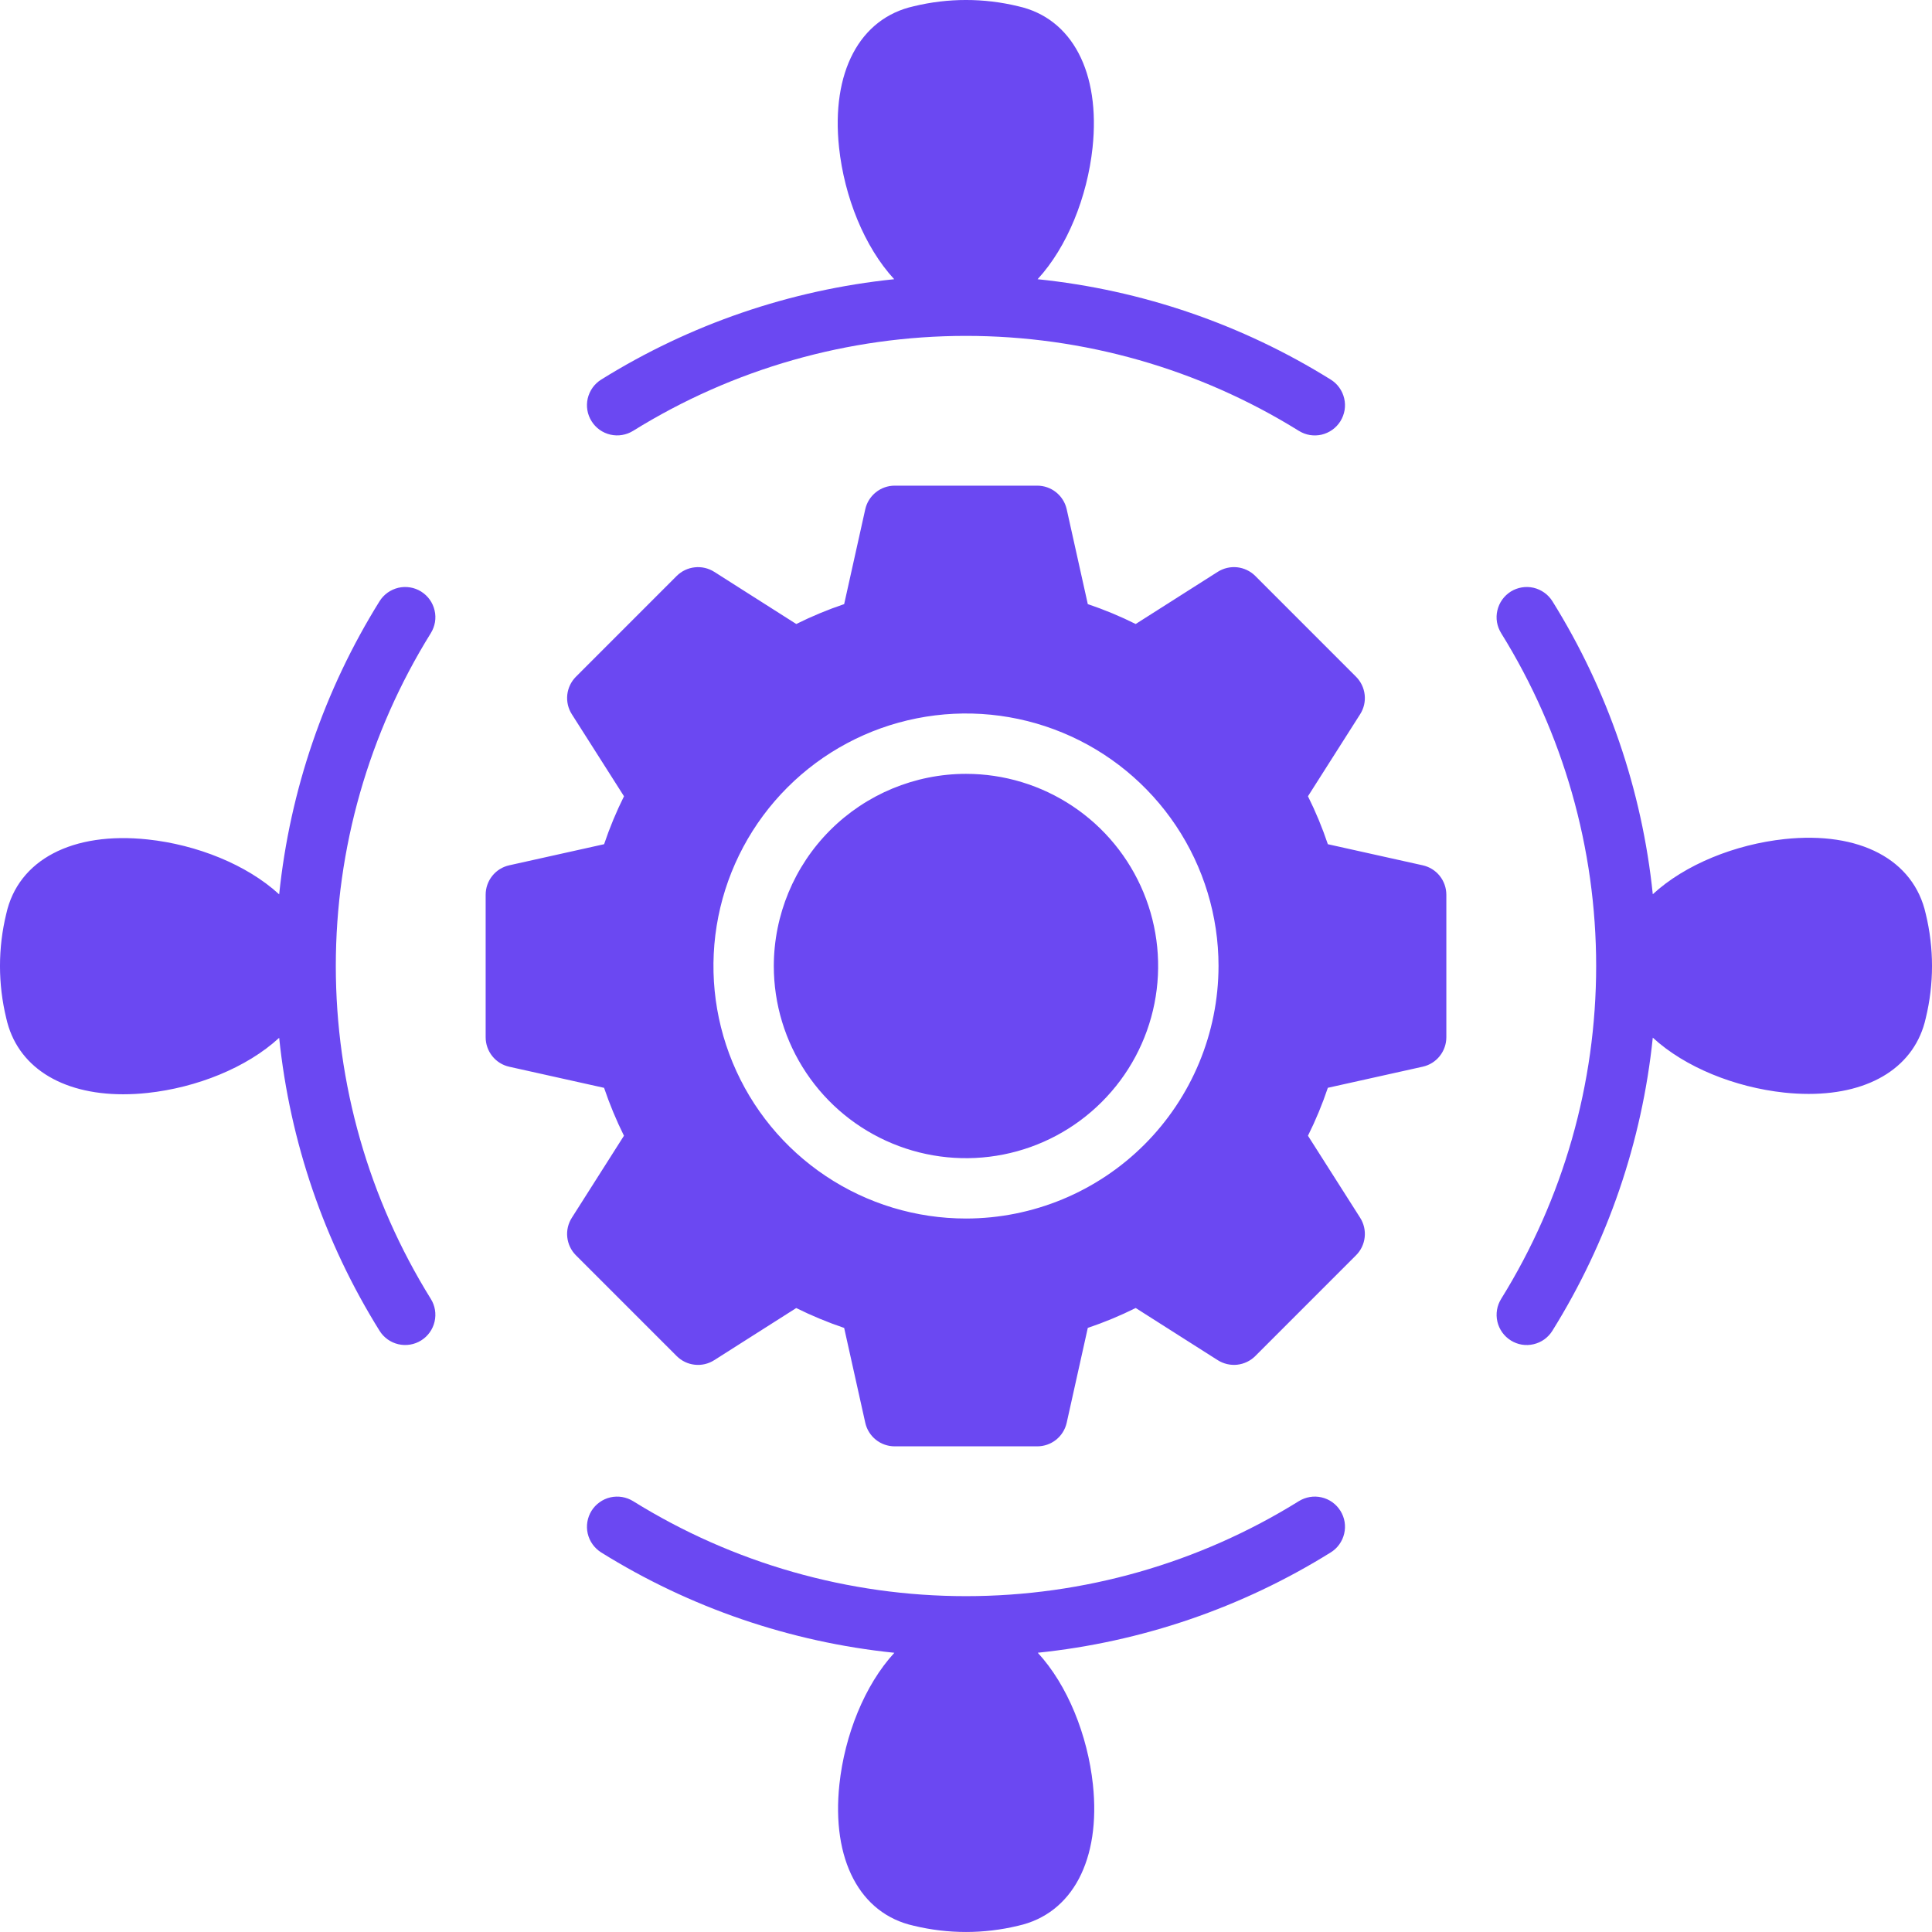 <svg width="48" height="48" viewBox="0 0 48 48" fill="none" xmlns="http://www.w3.org/2000/svg">
<path fill-rule="evenodd" clip-rule="evenodd" d="M33.302 37.536C33.25 37.452 33.182 37.38 33.102 37.322C33.022 37.265 32.931 37.224 32.835 37.202C32.739 37.18 32.64 37.176 32.543 37.193C32.446 37.209 32.353 37.244 32.269 37.296C29.787 38.839 26.922 39.656 23.999 39.656C21.077 39.656 18.212 38.839 15.73 37.296C15.646 37.244 15.553 37.209 15.456 37.193C15.359 37.177 15.259 37.18 15.163 37.202C15.067 37.224 14.977 37.265 14.897 37.323C14.816 37.38 14.748 37.453 14.696 37.536C14.644 37.62 14.609 37.713 14.593 37.81C14.577 37.907 14.58 38.007 14.602 38.102C14.625 38.199 14.665 38.289 14.723 38.369C14.78 38.449 14.853 38.517 14.936 38.57C17.143 39.944 19.634 40.797 22.22 41.063C21.481 41.866 20.986 43.11 20.855 44.329C20.654 46.203 21.363 47.549 22.704 47.845C23.555 48.051 24.444 48.051 25.295 47.845C26.641 47.547 27.353 46.203 27.153 44.335C27.022 43.113 26.525 41.866 25.783 41.062C28.367 40.795 30.857 39.943 33.062 38.569C33.146 38.517 33.219 38.449 33.276 38.368C33.333 38.288 33.374 38.198 33.396 38.102C33.419 38.006 33.422 37.906 33.406 37.809C33.39 37.712 33.354 37.619 33.302 37.535V37.536ZM3.059 27.187C3.261 27.187 3.463 27.176 3.664 27.154C4.886 27.023 6.132 26.526 6.936 25.784C7.203 28.368 8.056 30.858 9.43 33.063C9.535 33.232 9.703 33.352 9.897 33.397C10.091 33.442 10.295 33.408 10.463 33.303C10.632 33.198 10.752 33.03 10.797 32.836C10.842 32.642 10.809 32.439 10.703 32.27C9.161 29.787 8.343 26.923 8.343 24C8.343 21.078 9.161 18.213 10.703 15.731C10.755 15.647 10.79 15.554 10.807 15.457C10.823 15.36 10.82 15.26 10.797 15.165C10.775 15.069 10.734 14.978 10.677 14.898C10.62 14.818 10.547 14.75 10.463 14.697C10.38 14.645 10.287 14.61 10.19 14.594C10.092 14.578 9.993 14.581 9.897 14.603C9.801 14.626 9.711 14.667 9.63 14.724C9.55 14.781 9.482 14.854 9.43 14.937C8.056 17.144 7.203 19.634 6.936 22.22C6.134 21.482 4.89 20.986 3.671 20.856C1.797 20.655 0.451 21.364 0.155 22.705C-0.052 23.556 -0.052 24.444 0.155 25.296C0.419 26.492 1.509 27.187 3.06 27.187H3.059ZM12.653 26.503L15.008 27.027C15.146 27.434 15.311 27.832 15.502 28.217L14.207 30.255C14.115 30.399 14.075 30.57 14.094 30.739C14.113 30.909 14.188 31.067 14.309 31.188L16.812 33.691C16.933 33.812 17.091 33.888 17.261 33.906C17.43 33.925 17.601 33.885 17.745 33.793L19.782 32.498C20.168 32.689 20.565 32.854 20.973 32.992L21.497 35.347C21.534 35.514 21.627 35.663 21.76 35.77C21.893 35.876 22.058 35.934 22.229 35.934H25.77C25.94 35.934 26.106 35.876 26.239 35.77C26.372 35.663 26.465 35.514 26.502 35.347L27.026 32.991C27.433 32.854 27.831 32.689 28.216 32.497L30.254 33.793C30.398 33.884 30.569 33.924 30.738 33.906C30.908 33.887 31.066 33.811 31.187 33.691L33.69 31.187C33.811 31.067 33.887 30.908 33.905 30.739C33.924 30.569 33.884 30.398 33.792 30.254L32.496 28.217C32.688 27.832 32.853 27.434 32.99 27.026L35.346 26.502C35.513 26.465 35.662 26.373 35.769 26.239C35.875 26.106 35.934 25.941 35.934 25.77V22.23C35.934 22.059 35.875 21.893 35.769 21.76C35.662 21.627 35.513 21.535 35.346 21.498L32.99 20.974C32.853 20.566 32.688 20.168 32.496 19.783L33.792 17.745C33.884 17.602 33.924 17.431 33.905 17.261C33.886 17.091 33.81 16.933 33.69 16.813L31.187 14.309C31.066 14.189 30.908 14.113 30.738 14.094C30.569 14.076 30.398 14.116 30.254 14.207L28.216 15.503C27.831 15.311 27.433 15.146 27.026 15.009L26.502 12.653C26.465 12.486 26.372 12.338 26.239 12.231C26.106 12.124 25.94 12.066 25.77 12.066H22.229C22.058 12.066 21.893 12.124 21.76 12.231C21.627 12.338 21.534 12.486 21.497 12.653L20.973 15.009C20.566 15.146 20.168 15.312 19.783 15.503L17.745 14.207C17.601 14.116 17.43 14.076 17.261 14.095C17.091 14.113 16.933 14.189 16.812 14.309L14.309 16.813C14.189 16.933 14.113 17.091 14.094 17.261C14.076 17.431 14.115 17.602 14.207 17.745L15.503 19.783C15.311 20.169 15.146 20.566 15.009 20.974L12.653 21.498C12.486 21.535 12.337 21.627 12.231 21.76C12.124 21.893 12.066 22.059 12.066 22.23V25.771C12.066 25.941 12.124 26.107 12.231 26.24C12.337 26.373 12.486 26.466 12.653 26.503L12.653 26.503ZM24 30.274C22.759 30.274 21.546 29.907 20.514 29.217C19.482 28.528 18.678 27.548 18.203 26.401C17.728 25.255 17.604 23.993 17.846 22.776C18.088 21.559 18.686 20.441 19.563 19.564C20.441 18.686 21.558 18.089 22.776 17.847C23.993 17.605 25.254 17.729 26.401 18.204C27.547 18.678 28.527 19.483 29.216 20.514C29.906 21.546 30.274 22.759 30.274 24C30.272 25.664 29.61 27.258 28.434 28.435C27.258 29.611 25.663 30.273 24 30.274ZM24 19.226C24.944 19.226 25.867 19.506 26.652 20.031C27.437 20.555 28.049 21.301 28.41 22.173C28.772 23.046 28.866 24.006 28.682 24.932C28.498 25.858 28.043 26.709 27.375 27.376C26.708 28.044 25.857 28.499 24.931 28.683C24.005 28.867 23.045 28.773 22.172 28.411C21.3 28.05 20.554 27.438 20.03 26.653C19.505 25.867 19.225 24.945 19.225 24C19.227 22.734 19.73 21.521 20.625 20.626C21.52 19.731 22.734 19.227 24 19.226ZM37.535 33.303C37.619 33.355 37.712 33.391 37.809 33.407C37.906 33.423 38.005 33.42 38.101 33.397C38.197 33.375 38.288 33.334 38.368 33.277C38.448 33.219 38.516 33.147 38.568 33.063C39.943 30.857 40.796 28.366 41.063 25.78C41.865 26.519 43.109 27.014 44.328 27.145C44.531 27.167 44.735 27.178 44.939 27.178C46.491 27.178 47.581 26.486 47.845 25.296C48.052 24.445 48.052 23.556 47.845 22.705C47.547 21.358 46.204 20.647 44.335 20.847C43.113 20.978 41.866 21.475 41.063 22.217C40.796 19.632 39.943 17.142 38.569 14.937C38.517 14.854 38.449 14.781 38.368 14.724C38.288 14.667 38.198 14.626 38.102 14.603C38.006 14.581 37.906 14.578 37.809 14.594C37.712 14.61 37.619 14.645 37.535 14.697C37.452 14.75 37.379 14.818 37.322 14.898C37.265 14.978 37.224 15.069 37.202 15.165C37.179 15.26 37.176 15.36 37.192 15.457C37.209 15.554 37.244 15.647 37.296 15.731C38.838 18.213 39.656 21.078 39.656 24C39.656 26.923 38.838 29.787 37.296 32.27C37.191 32.439 37.157 32.642 37.202 32.836C37.247 33.03 37.367 33.198 37.536 33.303H37.535ZM15.73 10.704C18.212 9.162 21.077 8.345 23.999 8.345C26.922 8.345 29.787 9.162 32.269 10.704C32.353 10.756 32.446 10.792 32.543 10.808C32.64 10.824 32.739 10.821 32.835 10.799C32.931 10.776 33.022 10.735 33.102 10.678C33.182 10.621 33.25 10.548 33.302 10.465C33.354 10.381 33.389 10.288 33.406 10.191C33.422 10.094 33.419 9.994 33.396 9.898C33.374 9.802 33.333 9.712 33.276 9.632C33.219 9.551 33.146 9.483 33.062 9.431C30.856 8.056 28.365 7.203 25.779 6.937C26.518 6.134 27.013 4.89 27.144 3.671C27.344 1.798 26.636 0.452 25.295 0.155C24.444 -0.052 23.555 -0.052 22.704 0.155C21.357 0.453 20.646 1.796 20.846 3.665C20.977 4.887 21.474 6.133 22.216 6.937C19.631 7.204 17.142 8.057 14.936 9.431C14.853 9.483 14.78 9.551 14.723 9.631C14.666 9.712 14.625 9.802 14.602 9.898C14.58 9.994 14.577 10.094 14.593 10.191C14.609 10.288 14.645 10.381 14.697 10.464C14.749 10.548 14.817 10.62 14.897 10.678C14.977 10.735 15.068 10.776 15.164 10.798C15.259 10.82 15.359 10.824 15.456 10.807C15.553 10.791 15.646 10.756 15.73 10.704V10.704Z" fill="#6B48F2"/>
</svg>
